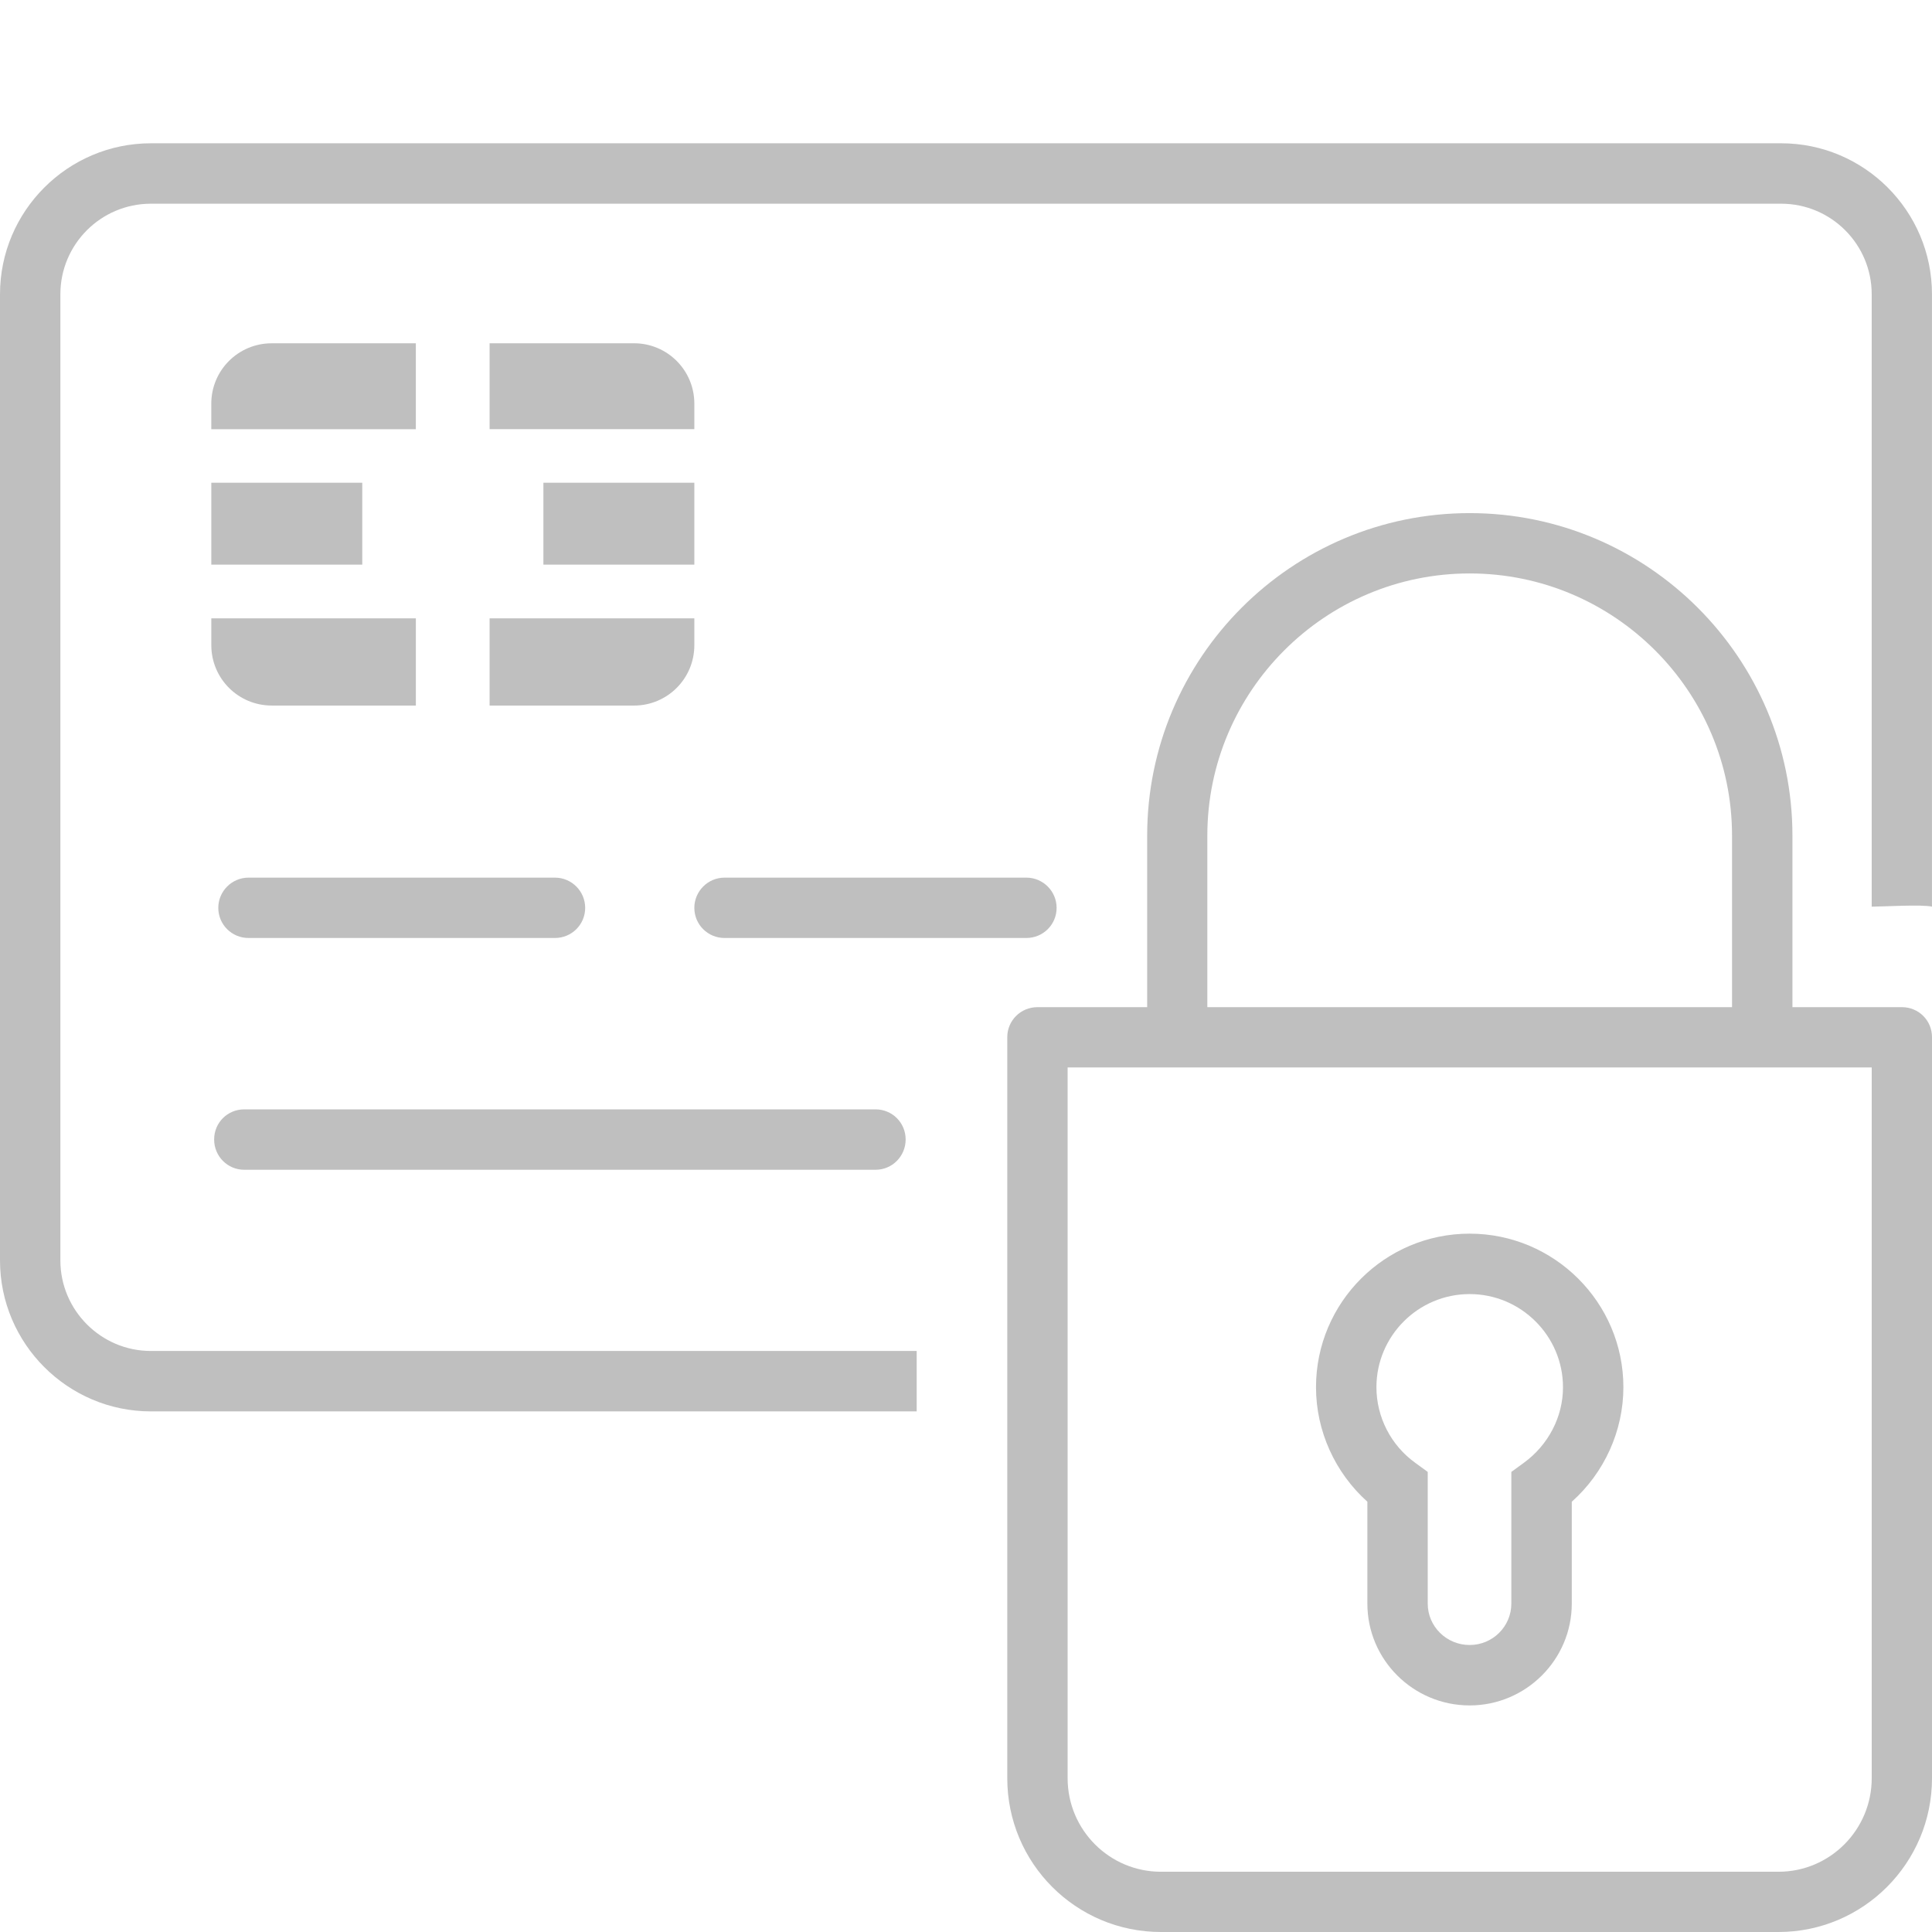 <?xml version="1.0" encoding="utf-8"?>
<!-- Generator: Adobe Illustrator 15.0.0, SVG Export Plug-In . SVG Version: 6.00 Build 0)  -->
<!DOCTYPE svg PUBLIC "-//W3C//DTD SVG 1.1//EN" "http://www.w3.org/Graphics/SVG/1.1/DTD/svg11.dtd">
<svg version="1.1" id="Layer_1" xmlns="http://www.w3.org/2000/svg" xmlns:xlink="http://www.w3.org/1999/xlink" x="0px" y="0px"
	 width="80px" height="80px" viewBox="0 0 80 80" enable-background="new 0 0 80 80" xml:space="preserve">
<path fill="rgba(0,0,0,0.25)" d="M73.754,5.933H6.25C2.805,5.933,0,8.739,0,12.185v40.006c0,3.445,2.805,6.252,6.25,6.252h31.708v-2.502H6.25
	c-2.07,0-3.75-1.688-3.75-3.75V12.185c0-2.072,1.68-3.75,3.75-3.75h67.503c2.069,0,3.75,1.678,3.75,3.75v25.358
	c0.435,0,2.103-0.1,2.496,0V12.185C80,8.739,77.197,5.933,73.754,5.933z"/>
<g>
	<rect x="8.75" y="19.989" fill="rgba(0,0,0,0.25)" width="6.251" height="3.391"/>
	<path fill="rgba(0,0,0,0.25)" d="M8.75,25.604v1.112c0,1.38,1.117,2.499,2.501,2.499h5.969v-3.611H8.75z"/>
	<path fill="rgba(0,0,0,0.25)" d="M28.751,17.771v-1.058c0-1.38-1.116-2.499-2.5-2.499h-5.978v3.557H28.751z"/>
	<path fill="rgba(0,0,0,0.25)" d="M17.22,14.215h-5.97c-1.384,0-2.501,1.119-2.501,2.499v1.058h8.47v-3.557H17.22z"/>
	<rect x="22.501" y="19.989" fill="rgba(0,0,0,0.25)" width="6.25" height="3.391"/>
	<path fill="rgba(0,0,0,0.25)" d="M20.273,29.216h5.978c1.384,0,2.5-1.119,2.5-2.499v-1.112h-8.478V29.216L20.273,29.216z"/>
</g>
<path fill="rgba(0,0,0,0.25)" d="M36.252,48.438H10.117c-0.698,0-1.25-0.562-1.25-1.254c0-0.695,0.551-1.248,1.25-1.248h26.135
	c0.694,0,1.249,0.553,1.249,1.248C37.501,47.876,36.946,48.438,36.252,48.438z"/>
<g>
	<path fill="rgba(0,0,0,0.25)" d="M42.501,36.341h-12.5c-0.688,0-1.25,0.562-1.25,1.251c0,0.695,0.562,1.248,1.25,1.248h12.5
		c0.688,0,1.251-0.553,1.251-1.248C43.752,36.903,43.189,36.341,42.501,36.341z"/>
	<path fill="rgba(0,0,0,0.25)" d="M22.98,36.341H10.29c-0.688,0-1.251,0.562-1.251,1.251c0,0.695,0.562,1.248,1.251,1.248h12.69
		c0.688,0,1.251-0.553,1.251-1.248C24.231,36.903,23.669,36.341,22.98,36.341z"/>
</g>
<path fill="rgba(0,0,0,0.25)" d="M78.752,41.704h-4.531v-7.1c0-7.364-6-13.357-13.365-13.357c-7.373,0-13.354,5.993-13.354,13.357v7.1h-4.544
	c-0.687,0-1.249,0.55-1.249,1.244v30.684c0,3.519,2.846,6.368,6.363,6.368h25.572C77.148,80,80,77.148,80,73.632V42.948
	C80,42.254,79.447,41.704,78.752,41.704z M49.993,34.604c0-5.987,4.875-10.859,10.862-10.859c5.99,0,10.865,4.872,10.865,10.859v7.1
	H49.993V34.604z M77.504,73.632c0,2.138-1.732,3.873-3.859,3.873H48.072c-2.135,0-3.864-1.735-3.864-3.873V44.2h33.296V73.632z"/>
<path fill="rgba(0,0,0,0.25)" d="M60.855,51.083c-3.513,0-6.362,2.851-6.362,6.358c0,1.816,0.79,3.543,2.127,4.742v4.219
	c0,2.324,1.899,4.216,4.235,4.216c2.326,0,4.229-1.892,4.229-4.216v-4.219c1.348-1.199,2.137-2.936,2.137-4.742
	C67.221,53.934,64.359,51.083,60.855,51.083z M63.096,60.574l-0.515,0.375v5.453c0,0.947-0.774,1.714-1.726,1.714
	c-0.957,0-1.736-0.767-1.736-1.714v-5.453l-0.514-0.375c-1.01-0.725-1.61-1.897-1.61-3.133c0-2.121,1.728-3.856,3.86-3.856
	c2.127,0,3.865,1.735,3.865,3.856C64.723,58.67,64.107,59.84,63.096,60.574z"/>
</svg>
